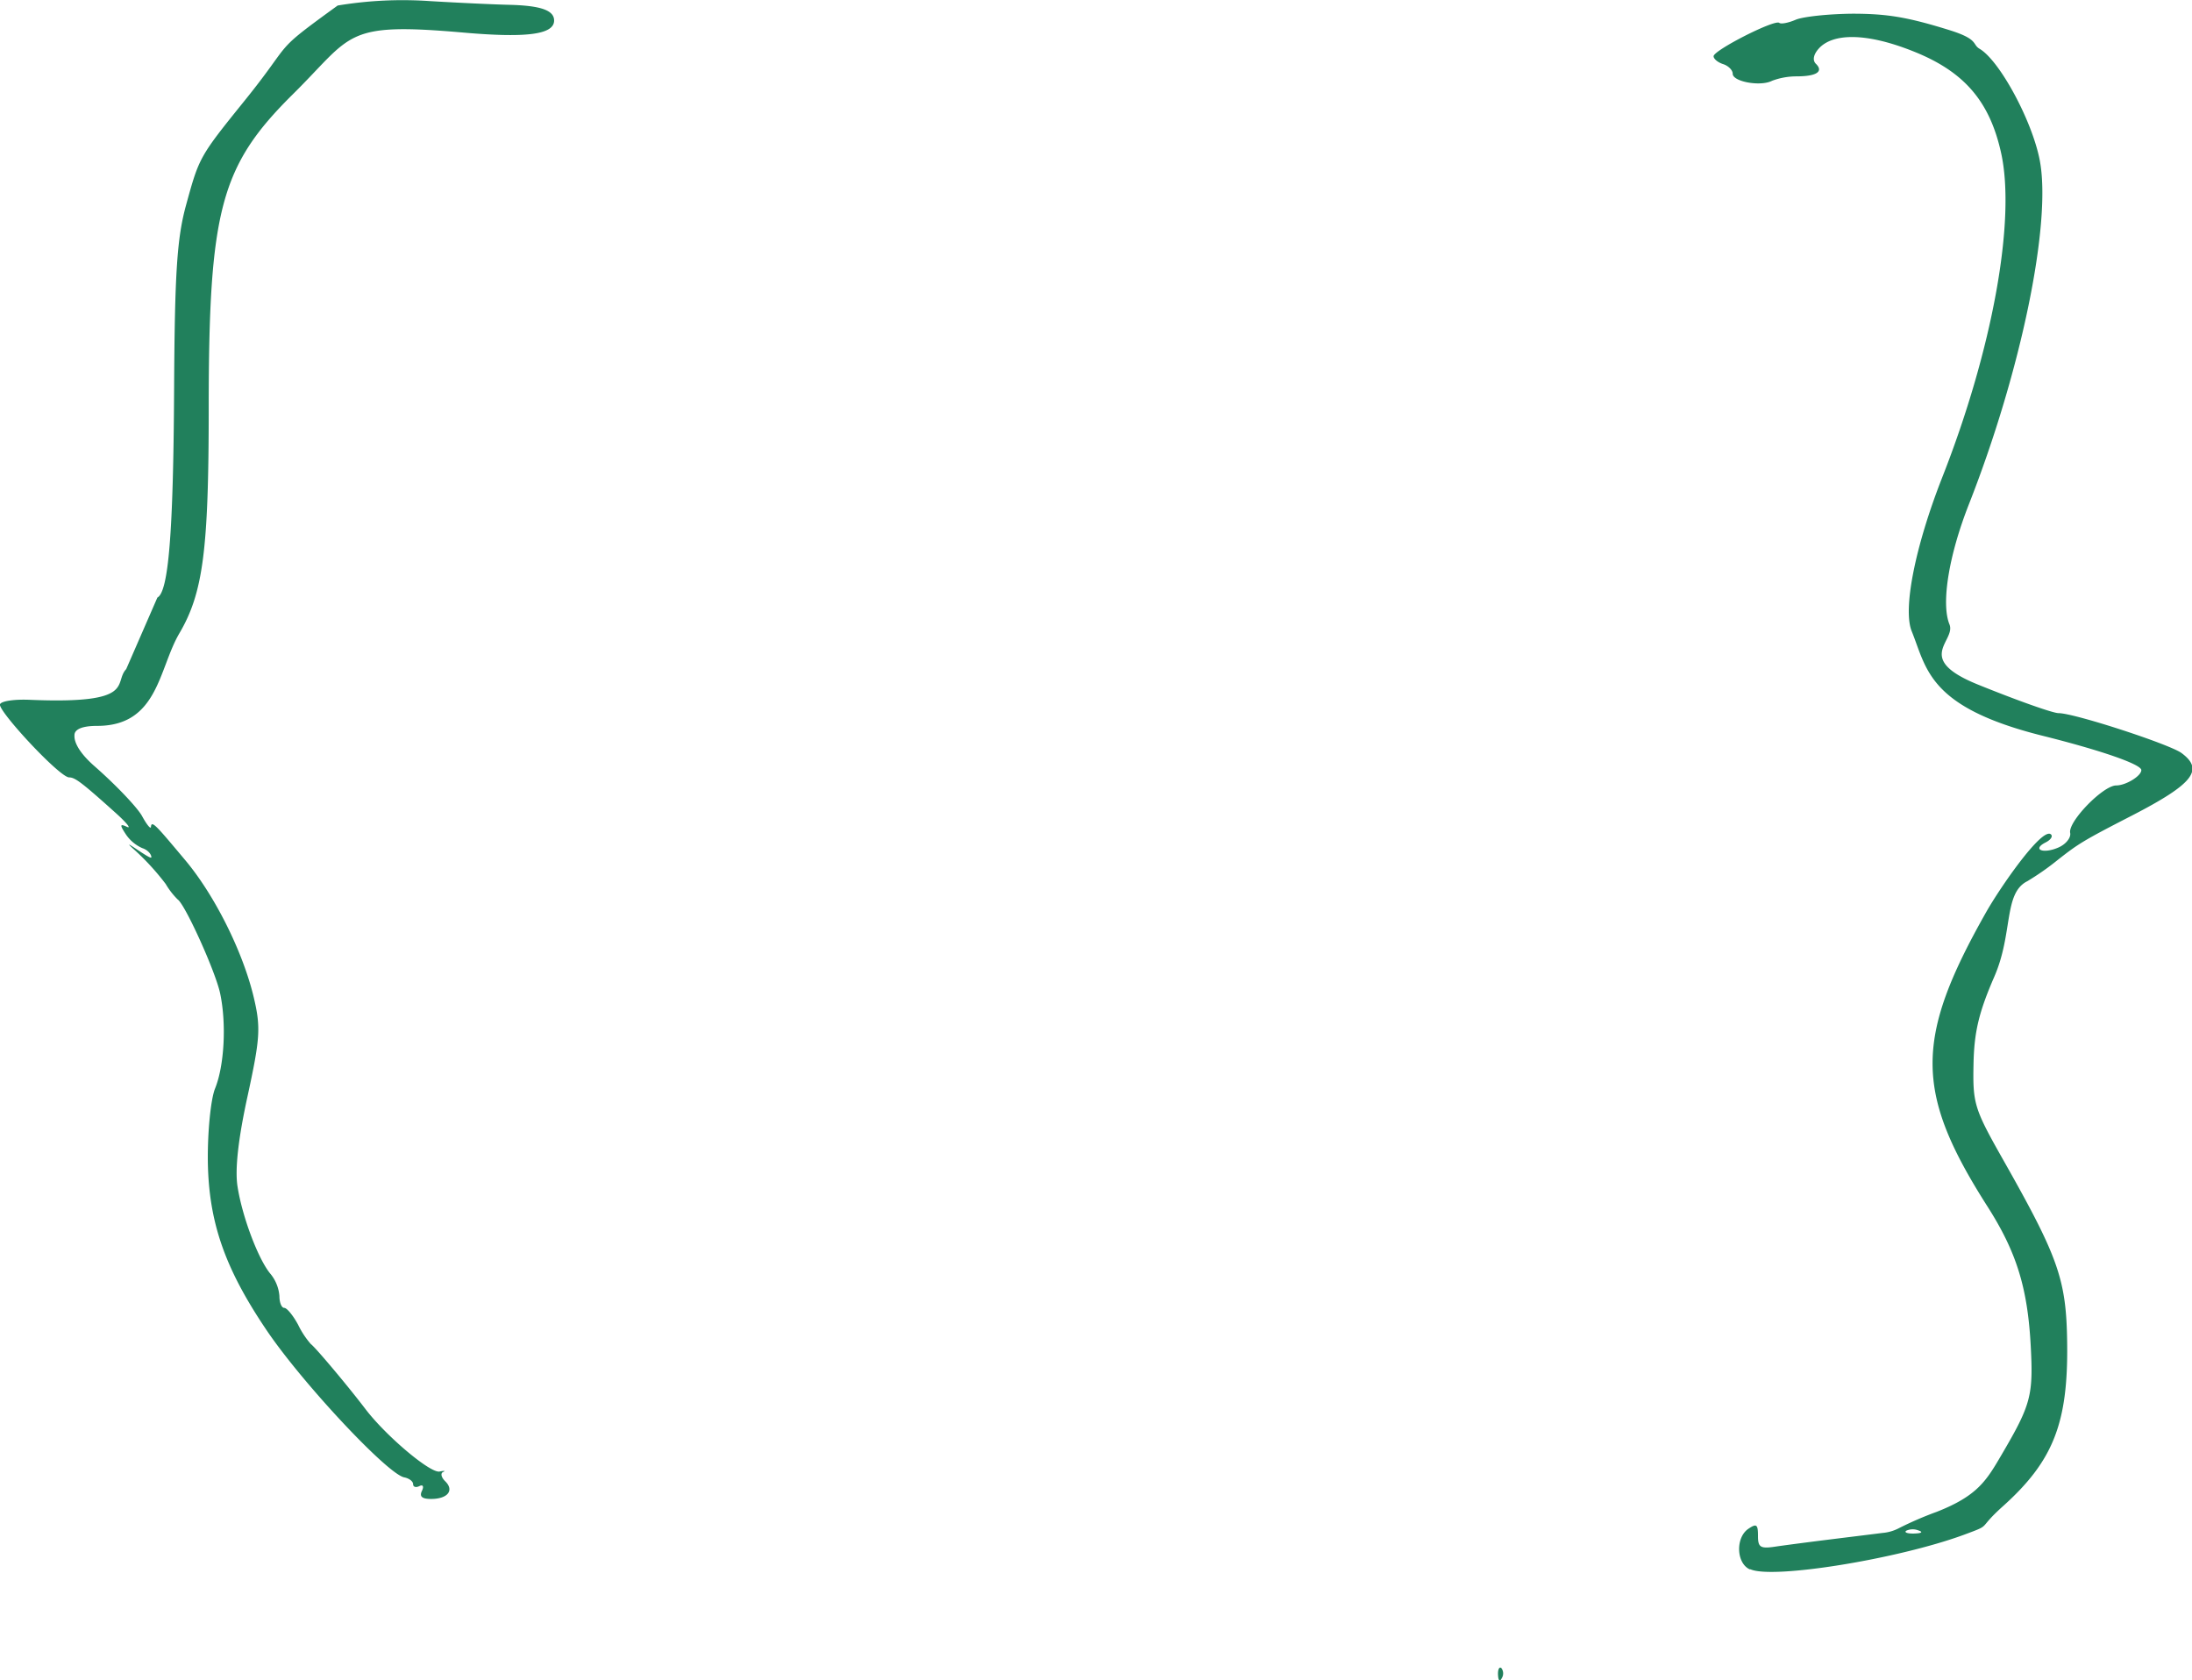 <svg xmlns="http://www.w3.org/2000/svg" viewBox="0 0 495.71 380.01">
  <path d="M338.77,489.94c-.06-1.23.28-1.92.76-1.54a2,2,0,0,1,.11,2.24c-.46.94-.8.66-.87-.7Zm56.93-23.87c-3.06-1.39-3.25-7.2-.3-9.18,1.82-1.23,2.16-1,2.16,1.58s.47,3,4,2.45c2.17-.32,7.84-1.06,12.59-1.65s9.94-1.22,11.52-1.43a9.71,9.71,0,0,0,3.6-1,78.24,78.24,0,0,1,8.69-3.77c9.31-3.65,11.29-7.12,14.69-12.92,6.64-11.31,7.19-13.37,6.59-24.6-.7-13.12-3.21-21.22-9.74-31.47-16.51-25.86-16.58-37.91-.39-66.54,3.27-5.79,12.68-19.32,14.68-17.69.52.42,0,1.23-1.13,1.81-3.22,1.61-.64,2.69,2.83,1.18,1.69-.73,2.89-2.22,2.67-3.31-.53-2.52,7.44-10.73,10.41-10.73,2.18,0,5.68-2.14,5.68-3.47s-9.38-4.53-22.31-7.76c-26-6.49-26.19-15.22-29.63-23.68-2-5,.76-19.08,6.94-34.81,11.34-28.85,16.64-58.07,13.3-73.28-2.56-11.63-8.26-18.31-19.51-22.87-11.09-4.5-18.61-4.23-21.73-.77-1.21,1.35-1.46,2.66-.65,3.45,1.78,1.75.16,2.82-4.3,2.84a15.75,15.75,0,0,0-5.62,1c-2.61,1.35-8.9.21-8.9-1.6,0-.82-1-1.8-2.16-2.17s-2.16-1.17-2.16-1.78c0-1.35,13.83-8.39,14.85-7.55.41.33,2.08,0,3.71-.7s7.4-1.32,12.8-1.37c7.76,0,12.36.72,22,3.72,6.69,2.09,5.06,3.2,6.8,4.22,4.55,2.69,11.89,16.29,13.6,25.21,2.72,14.16-4.21,47.72-16,77.73-4.57,11.6-6.34,22.49-4.42,27.21,1.55,3.81-8.13,7.7,6.37,13.59,8.8,3.57,17,6.49,18.3,6.49,3.56,0,25,7,27.78,9,5.2,3.82,2.69,7-11.16,14.15-11,5.66-12.11,6.34-17,10.2a59.13,59.13,0,0,1-6.73,4.68c-5.35,2.72-3.15,11.76-7.41,21.55-3.51,8.08-4.57,12.53-4.71,19.83-.18,8.93.17,10.05,6.76,21.69,12.55,22.17,14.25,27.05,14.42,41.48.22,18-3.18,26.58-14.53,36.77-6.08,5.45-2.22,4-8.81,6.45-15,5.51-43.28,10.08-48.3,7.8Zm38.12-8.81a3.47,3.47,0,0,0-2.76.09c-.48.39.37.67,1.89.62,1.67-.06,2-.34.87-.71ZM35.59,246.31c2.52-1.27,3.61-14.69,3.78-46.83.14-26.66.65-34.45,2.73-42,2.94-10.73,3-10.88,13.26-23.59,11.43-14.17,5.73-10.39,21-21.46h0a89.55,89.55,0,0,1,20.87-1c6.34.38,14.44.76,18,.84,7.07.18,10.08,1.24,10.08,3.55,0,3.16-6.18,4-20.8,2.7-26.87-2.33-24.62.47-38.31,14-16.32,16.18-19,26.1-19,71.07,0,32.1-1.29,41.72-6.65,50.83-4.69,8-4.78,20.91-18.57,20.91-5.17,0-5.14,1.75-5.14,2.14s-.29,2.75,4.56,7,9.69,9.35,10.74,11.28,1.94,3,2,2.44c.09-1.67,1.32-.15,7.58,7.3,6.78,8,13.23,20.93,15.68,31.29C59,343.55,58.82,346,56,359c-2.12,9.68-2.89,16.58-2.29,20.45,1.06,6.88,4.72,16.57,7.48,19.83a9,9,0,0,1,2,5c0,1.47.49,2.66,1.09,2.66s2,1.71,3.13,3.8a19.59,19.59,0,0,0,2.88,4.38c1,.7,8.28,9.35,12.34,14.68,4.64,6.1,14.69,14.58,16.78,14.15,1.06-.22,1.42-.17.79.11s-.41,1.22.48,2.09c2.11,2.06.56,4-3.18,4-2.07,0-2.69-.54-2.09-1.81.49-1,.25-1.51-.56-1.1s-1.43.19-1.43-.44-.91-1.32-2-1.53c-3.81-.71-23.59-21.92-31.4-33.68C50.72,397.75,47.18,387.32,47,373.73c-.07-6.64.67-14,1.63-16.38,2.09-5.15,2.61-14.56,1.17-21.45-1-4.88-7.92-20.17-9.62-21.32a17.14,17.14,0,0,1-2.71-3.5A56.31,56.31,0,0,0,30,303c-3.14-2.84,4.23,2.83,4.23,2.05s-.93-1.72-2.06-2.08a8.73,8.73,0,0,1-3.75-3.18c-1.36-2.07-1.31-2.38.27-1.64,1.07.5,0-.84-2.38-3-7.78-7-9.34-8.17-10.66-8.17C13.48,287-.57,271.83,0,270.44c.3-.73,3.28-1.17,6.88-1,24.16,1,18.69-3.79,21.66-6.95M104.23,448" transform="translate(0 -111.18)" style="fill: #21805c"/>
</svg>
